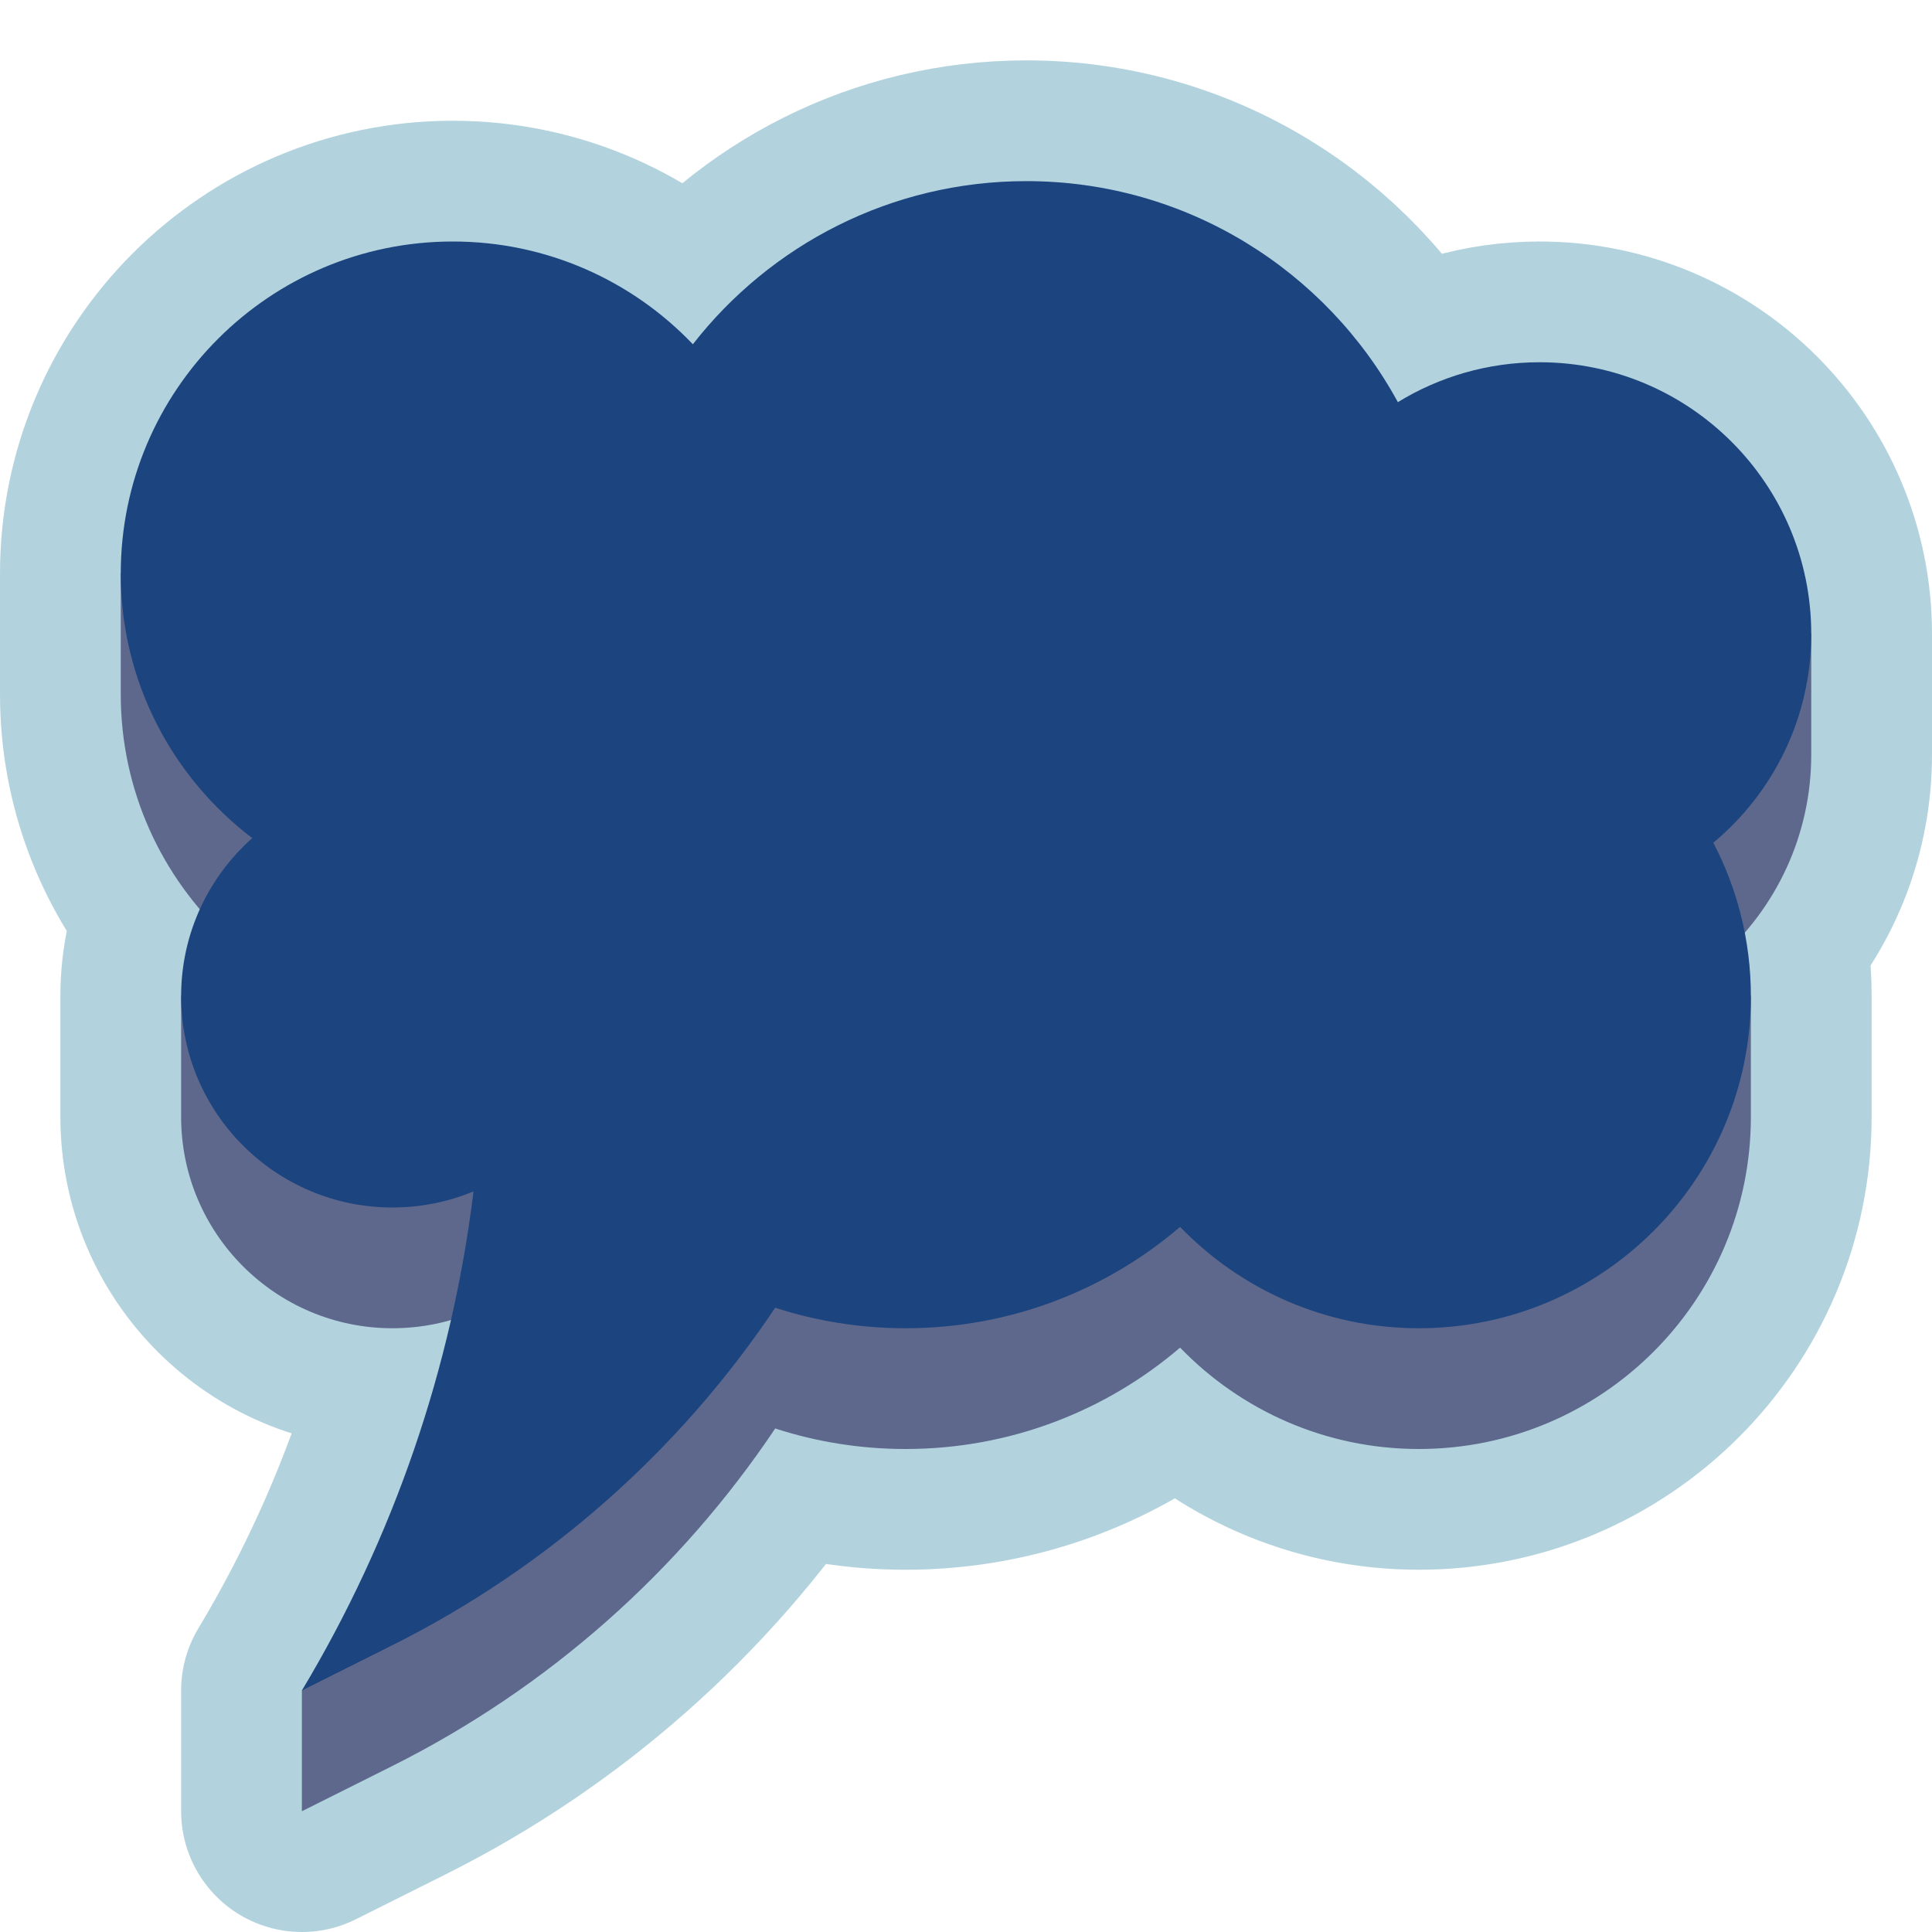 <svg clip-rule="evenodd" fill-rule="evenodd" stroke-linecap="round" stroke-linejoin="round" stroke-miterlimit="1.5" viewBox="0 0 32 32" xmlns="http://www.w3.org/2000/svg"><path d="m0 0v32h32v-32z" fill="none"/><path d="m11.476 5.702c1.282-1.644 3.28-2.702 5.524-2.702 2.655 0 4.966 1.481 6.153 3.661.683-.419 1.487-.661 2.347-.661 2.484 0 4.5 2.016 4.5 4.5v2c0 1.127-.415 2.158-1.101 2.948.066.34.101.692.101 1.052v.001 1.998.001c0 3.036-2.464 5.5-5.5 5.5-1.551 0-2.954-.644-3.954-1.679-1.224 1.047-2.812 1.679-4.546 1.679-.754 0-1.48-.119-2.16-.34-1.58 2.36-3.759 4.299-6.351 5.595l-1.489.745v-2c1.147-1.911 1.977-3.983 2.47-6.136-.308.088-.634.136-.97.136-1.932 0-3.5-1.568-3.5-3.5v-2c0-.513.111-1 .309-1.44-.816-.959-1.309-2.203-1.309-3.56v-2c0-3.036 2.464-5.5 5.5-5.5 1.563 0 2.975.653 3.976 1.702z" fill="none" stroke="#b2d3de" stroke-width="4"/><path d="m7 25.58c.4-1.251.683-2.54.843-3.847-.413.172-.867.267-1.343.267-1.932 0-3.5-1.568-3.5-3.5v-2l.769-.961c-1.088-1.005-1.769-2.443-1.769-4.039v-2l2-1.5h24l2 2.5v2c0 1.336-.584 2.538-1.51 3.362l.51.638v1.999.001c0 3.036-2.464 5.5-5.5 5.5-1.551 0-2.954-.644-3.954-1.679-1.224 1.047-2.812 1.679-4.546 1.679-.754 0-1.48-.119-2.16-.34-1.58 2.36-3.759 4.299-6.351 5.595-.881.441-1.489.745-1.489.745v-2z" fill="#5E688D"/><path d="m11.476 5.702c1.282-1.644 3.28-2.702 5.524-2.702 2.655 0 4.966 1.481 6.153 3.661.683-.419 1.487-.661 2.347-.661 2.484 0 4.5 2.016 4.5 4.5 0 1.389-.631 2.633-1.622 3.458.397.761.622 1.625.622 2.542 0 3.036-2.464 5.5-5.5 5.5-1.551 0-2.954-.644-3.954-1.679-1.224 1.047-2.812 1.679-4.546 1.679-.754 0-1.48-.119-2.16-.34-1.58 2.36-3.759 4.299-6.351 5.595-.881.441-1.489.745-1.489.745 1.521-2.535 2.486-5.353 2.843-8.267-.413.172-.867.267-1.343.267-1.932 0-3.5-1.568-3.5-3.5 0-1.041.455-1.976 1.178-2.618-1.323-1.005-2.178-2.594-2.178-4.382 0-3.036 2.464-5.5 5.5-5.5 1.563 0 2.975.653 3.976 1.702z" fill="#1C447F"/></svg>